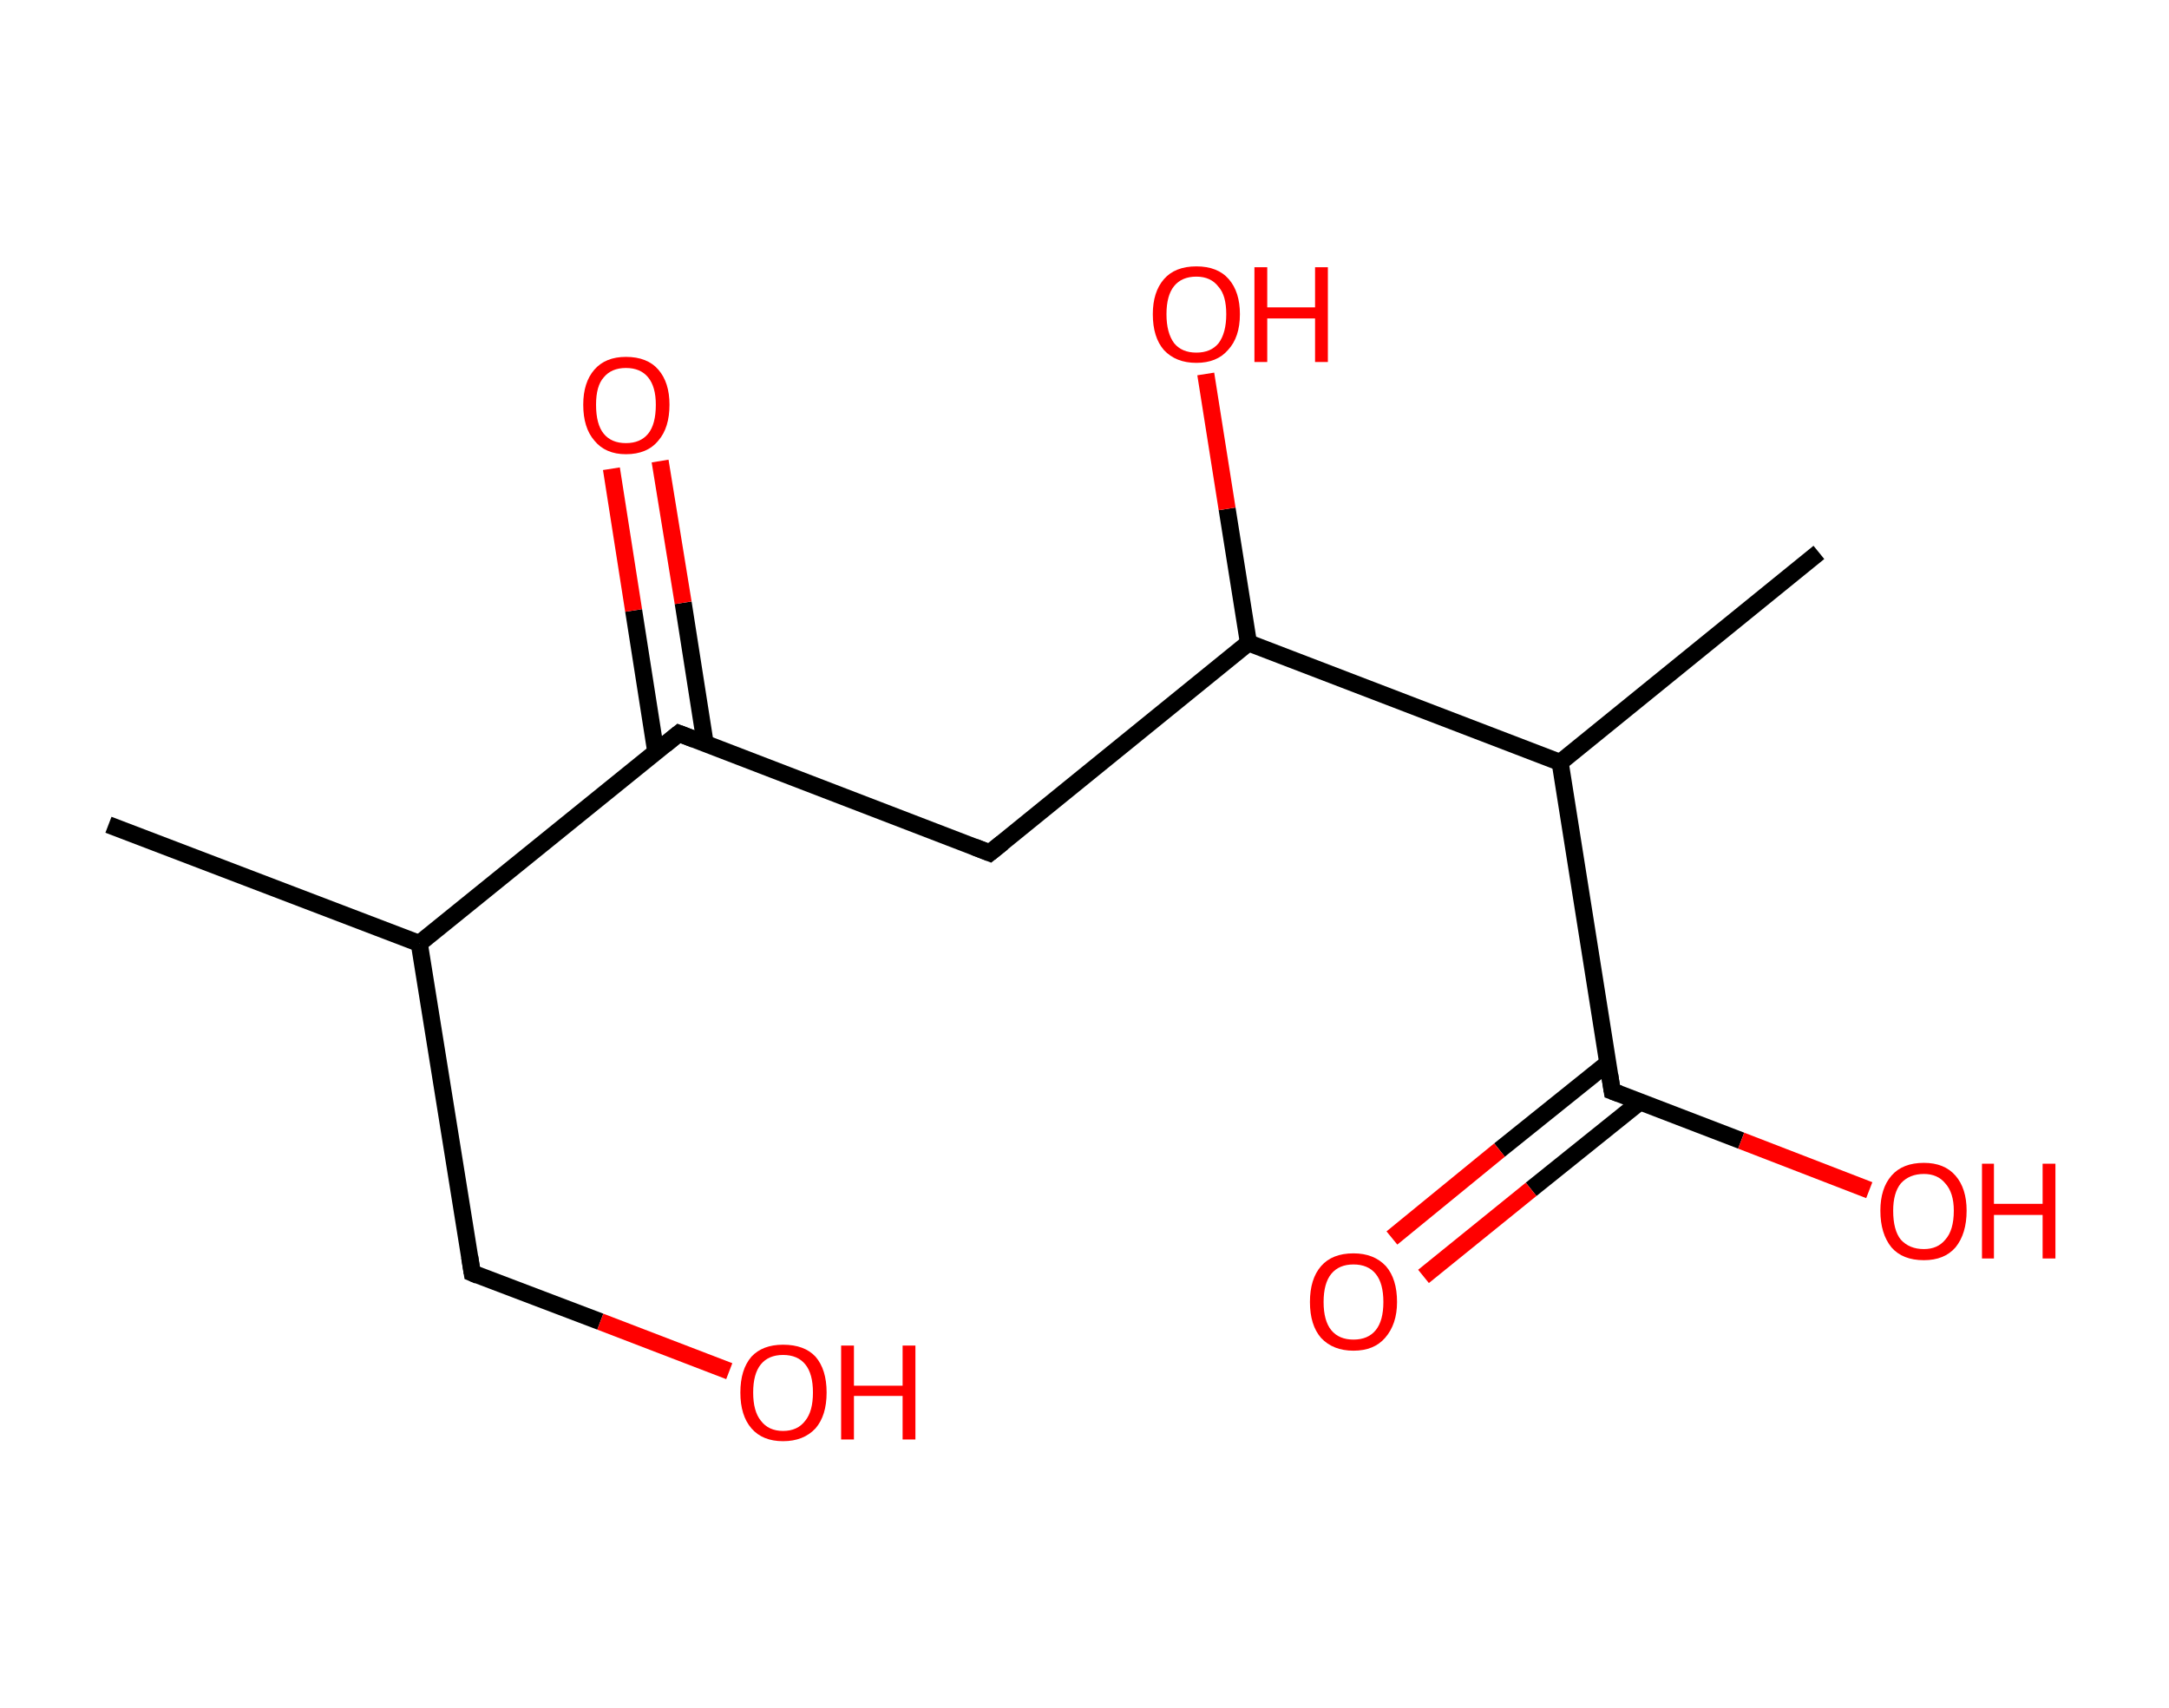 <?xml version='1.0' encoding='ASCII' standalone='yes'?>
<svg xmlns="http://www.w3.org/2000/svg" xmlns:rdkit="http://www.rdkit.org/xml" xmlns:xlink="http://www.w3.org/1999/xlink" version="1.1" baseProfile="full" xml:space="preserve" width="254px" height="200px" viewBox="0 0 254 200">
<!-- END OF HEADER -->
<rect style="opacity:1.0;fill:#FFFFFF;stroke:none" width="254.0" height="200.0" x="0.0" y="0.0"> </rect>
<path class="bond-0 atom-0 atom-1" d="M 12.7,96.6 L 49.1,110.5" style="fill:none;fill-rule:evenodd;stroke:#000000;stroke-width:2.0px;stroke-linecap:butt;stroke-linejoin:miter;stroke-opacity:1"/>
<path class="bond-1 atom-1 atom-2" d="M 49.1,110.5 L 55.3,149.1" style="fill:none;fill-rule:evenodd;stroke:#000000;stroke-width:2.0px;stroke-linecap:butt;stroke-linejoin:miter;stroke-opacity:1"/>
<path class="bond-2 atom-2 atom-3" d="M 55.3,149.1 L 70.3,154.8" style="fill:none;fill-rule:evenodd;stroke:#000000;stroke-width:2.0px;stroke-linecap:butt;stroke-linejoin:miter;stroke-opacity:1"/>
<path class="bond-2 atom-2 atom-3" d="M 70.3,154.8 L 85.4,160.6" style="fill:none;fill-rule:evenodd;stroke:#FF0000;stroke-width:2.0px;stroke-linecap:butt;stroke-linejoin:miter;stroke-opacity:1"/>
<path class="bond-3 atom-1 atom-4" d="M 49.1,110.5 L 79.5,85.9" style="fill:none;fill-rule:evenodd;stroke:#000000;stroke-width:2.0px;stroke-linecap:butt;stroke-linejoin:miter;stroke-opacity:1"/>
<path class="bond-4 atom-4 atom-5" d="M 82.6,87.2 L 80.0,70.6" style="fill:none;fill-rule:evenodd;stroke:#000000;stroke-width:2.0px;stroke-linecap:butt;stroke-linejoin:miter;stroke-opacity:1"/>
<path class="bond-4 atom-4 atom-5" d="M 80.0,70.6 L 77.3,54.0" style="fill:none;fill-rule:evenodd;stroke:#FF0000;stroke-width:2.0px;stroke-linecap:butt;stroke-linejoin:miter;stroke-opacity:1"/>
<path class="bond-4 atom-4 atom-5" d="M 76.8,88.1 L 74.2,71.5" style="fill:none;fill-rule:evenodd;stroke:#000000;stroke-width:2.0px;stroke-linecap:butt;stroke-linejoin:miter;stroke-opacity:1"/>
<path class="bond-4 atom-4 atom-5" d="M 74.2,71.5 L 71.6,54.9" style="fill:none;fill-rule:evenodd;stroke:#FF0000;stroke-width:2.0px;stroke-linecap:butt;stroke-linejoin:miter;stroke-opacity:1"/>
<path class="bond-5 atom-4 atom-6" d="M 79.5,85.9 L 115.9,99.9" style="fill:none;fill-rule:evenodd;stroke:#000000;stroke-width:2.0px;stroke-linecap:butt;stroke-linejoin:miter;stroke-opacity:1"/>
<path class="bond-6 atom-6 atom-7" d="M 115.9,99.9 L 146.2,75.3" style="fill:none;fill-rule:evenodd;stroke:#000000;stroke-width:2.0px;stroke-linecap:butt;stroke-linejoin:miter;stroke-opacity:1"/>
<path class="bond-7 atom-7 atom-8" d="M 146.2,75.3 L 143.7,59.6" style="fill:none;fill-rule:evenodd;stroke:#000000;stroke-width:2.0px;stroke-linecap:butt;stroke-linejoin:miter;stroke-opacity:1"/>
<path class="bond-7 atom-7 atom-8" d="M 143.7,59.6 L 141.2,43.8" style="fill:none;fill-rule:evenodd;stroke:#FF0000;stroke-width:2.0px;stroke-linecap:butt;stroke-linejoin:miter;stroke-opacity:1"/>
<path class="bond-8 atom-7 atom-9" d="M 146.2,75.3 L 182.7,89.3" style="fill:none;fill-rule:evenodd;stroke:#000000;stroke-width:2.0px;stroke-linecap:butt;stroke-linejoin:miter;stroke-opacity:1"/>
<path class="bond-9 atom-9 atom-10" d="M 182.7,89.3 L 213.0,64.7" style="fill:none;fill-rule:evenodd;stroke:#000000;stroke-width:2.0px;stroke-linecap:butt;stroke-linejoin:miter;stroke-opacity:1"/>
<path class="bond-10 atom-9 atom-11" d="M 182.7,89.3 L 188.8,127.8" style="fill:none;fill-rule:evenodd;stroke:#000000;stroke-width:2.0px;stroke-linecap:butt;stroke-linejoin:miter;stroke-opacity:1"/>
<path class="bond-11 atom-11 atom-12" d="M 188.3,124.5 L 175.6,134.7" style="fill:none;fill-rule:evenodd;stroke:#000000;stroke-width:2.0px;stroke-linecap:butt;stroke-linejoin:miter;stroke-opacity:1"/>
<path class="bond-11 atom-11 atom-12" d="M 175.6,134.7 L 163.0,145.0" style="fill:none;fill-rule:evenodd;stroke:#FF0000;stroke-width:2.0px;stroke-linecap:butt;stroke-linejoin:miter;stroke-opacity:1"/>
<path class="bond-11 atom-11 atom-12" d="M 192.0,129.1 L 179.3,139.3" style="fill:none;fill-rule:evenodd;stroke:#000000;stroke-width:2.0px;stroke-linecap:butt;stroke-linejoin:miter;stroke-opacity:1"/>
<path class="bond-11 atom-11 atom-12" d="M 179.3,139.3 L 166.7,149.5" style="fill:none;fill-rule:evenodd;stroke:#FF0000;stroke-width:2.0px;stroke-linecap:butt;stroke-linejoin:miter;stroke-opacity:1"/>
<path class="bond-12 atom-11 atom-13" d="M 188.8,127.8 L 203.9,133.6" style="fill:none;fill-rule:evenodd;stroke:#000000;stroke-width:2.0px;stroke-linecap:butt;stroke-linejoin:miter;stroke-opacity:1"/>
<path class="bond-12 atom-11 atom-13" d="M 203.9,133.6 L 218.9,139.4" style="fill:none;fill-rule:evenodd;stroke:#FF0000;stroke-width:2.0px;stroke-linecap:butt;stroke-linejoin:miter;stroke-opacity:1"/>
<path d="M 55.0,147.2 L 55.3,149.1 L 56.0,149.4" style="fill:none;stroke:#000000;stroke-width:2.0px;stroke-linecap:butt;stroke-linejoin:miter;stroke-opacity:1;"/>
<path d="M 77.9,87.2 L 79.5,85.9 L 81.3,86.6" style="fill:none;stroke:#000000;stroke-width:2.0px;stroke-linecap:butt;stroke-linejoin:miter;stroke-opacity:1;"/>
<path d="M 114.1,99.2 L 115.9,99.9 L 117.4,98.7" style="fill:none;stroke:#000000;stroke-width:2.0px;stroke-linecap:butt;stroke-linejoin:miter;stroke-opacity:1;"/>
<path d="M 188.5,125.9 L 188.8,127.8 L 189.6,128.1" style="fill:none;stroke:#000000;stroke-width:2.0px;stroke-linecap:butt;stroke-linejoin:miter;stroke-opacity:1;"/>
<path class="atom-3" d="M 86.7 163.1 Q 86.7 160.4, 88.0 158.9 Q 89.3 157.5, 91.7 157.5 Q 94.2 157.5, 95.5 158.9 Q 96.8 160.4, 96.8 163.1 Q 96.8 165.8, 95.5 167.3 Q 94.1 168.8, 91.7 168.8 Q 89.3 168.8, 88.0 167.3 Q 86.7 165.8, 86.7 163.1 M 91.7 167.6 Q 93.4 167.6, 94.3 166.4 Q 95.2 165.3, 95.2 163.1 Q 95.2 160.9, 94.3 159.8 Q 93.4 158.7, 91.7 158.7 Q 90.0 158.7, 89.1 159.8 Q 88.2 160.9, 88.2 163.1 Q 88.2 165.3, 89.1 166.4 Q 90.0 167.6, 91.7 167.6 " fill="#FF0000"/>
<path class="atom-3" d="M 98.5 157.6 L 100.0 157.6 L 100.0 162.3 L 105.7 162.3 L 105.7 157.6 L 107.2 157.6 L 107.2 168.6 L 105.7 168.6 L 105.7 163.5 L 100.0 163.5 L 100.0 168.6 L 98.5 168.6 L 98.5 157.6 " fill="#FF0000"/>
<path class="atom-5" d="M 68.3 47.4 Q 68.3 44.8, 69.6 43.3 Q 70.9 41.8, 73.3 41.8 Q 75.8 41.8, 77.1 43.3 Q 78.4 44.8, 78.4 47.4 Q 78.4 50.1, 77.1 51.6 Q 75.8 53.2, 73.3 53.2 Q 70.9 53.2, 69.6 51.6 Q 68.3 50.1, 68.3 47.4 M 73.3 51.9 Q 75.0 51.9, 75.9 50.8 Q 76.8 49.7, 76.8 47.4 Q 76.8 45.3, 75.9 44.2 Q 75.0 43.1, 73.3 43.1 Q 71.6 43.1, 70.7 44.2 Q 69.8 45.2, 69.8 47.4 Q 69.8 49.7, 70.7 50.8 Q 71.6 51.9, 73.3 51.9 " fill="#FF0000"/>
<path class="atom-8" d="M 135.0 36.8 Q 135.0 34.2, 136.3 32.7 Q 137.6 31.2, 140.1 31.2 Q 142.6 31.2, 143.9 32.7 Q 145.2 34.2, 145.2 36.8 Q 145.2 39.5, 143.8 41.0 Q 142.5 42.5, 140.1 42.5 Q 137.7 42.5, 136.3 41.0 Q 135.0 39.5, 135.0 36.8 M 140.1 41.3 Q 141.8 41.3, 142.7 40.2 Q 143.6 39.0, 143.6 36.8 Q 143.6 34.6, 142.7 33.6 Q 141.8 32.4, 140.1 32.4 Q 138.4 32.4, 137.5 33.5 Q 136.6 34.6, 136.6 36.8 Q 136.6 39.0, 137.5 40.2 Q 138.4 41.3, 140.1 41.3 " fill="#FF0000"/>
<path class="atom-8" d="M 146.9 31.3 L 148.4 31.3 L 148.4 36.0 L 154.0 36.0 L 154.0 31.3 L 155.5 31.3 L 155.5 42.4 L 154.0 42.4 L 154.0 37.3 L 148.4 37.3 L 148.4 42.4 L 146.9 42.4 L 146.9 31.3 " fill="#FF0000"/>
<path class="atom-12" d="M 153.4 152.5 Q 153.4 149.8, 154.7 148.3 Q 156.0 146.8, 158.5 146.8 Q 160.9 146.8, 162.3 148.3 Q 163.6 149.8, 163.6 152.5 Q 163.6 155.1, 162.2 156.7 Q 160.9 158.2, 158.5 158.2 Q 156.1 158.2, 154.7 156.7 Q 153.4 155.2, 153.4 152.5 M 158.5 156.9 Q 160.2 156.9, 161.1 155.8 Q 162.0 154.7, 162.0 152.5 Q 162.0 150.3, 161.1 149.2 Q 160.2 148.1, 158.5 148.1 Q 156.8 148.1, 155.9 149.2 Q 155.0 150.3, 155.0 152.5 Q 155.0 154.7, 155.9 155.8 Q 156.8 156.9, 158.5 156.9 " fill="#FF0000"/>
<path class="atom-13" d="M 220.2 141.8 Q 220.2 139.2, 221.5 137.7 Q 222.8 136.2, 225.3 136.2 Q 227.7 136.2, 229.0 137.7 Q 230.3 139.2, 230.3 141.8 Q 230.3 144.5, 229.0 146.1 Q 227.7 147.6, 225.3 147.6 Q 222.8 147.6, 221.5 146.1 Q 220.2 144.5, 220.2 141.8 M 225.3 146.3 Q 226.9 146.3, 227.8 145.2 Q 228.8 144.1, 228.8 141.8 Q 228.8 139.7, 227.8 138.6 Q 226.9 137.5, 225.3 137.5 Q 223.6 137.5, 222.6 138.6 Q 221.7 139.7, 221.7 141.8 Q 221.7 144.1, 222.6 145.2 Q 223.6 146.3, 225.3 146.3 " fill="#FF0000"/>
<path class="atom-13" d="M 232.1 136.3 L 233.5 136.3 L 233.5 141.0 L 239.2 141.0 L 239.2 136.3 L 240.7 136.3 L 240.7 147.4 L 239.2 147.4 L 239.2 142.3 L 233.5 142.3 L 233.5 147.4 L 232.1 147.4 L 232.1 136.3 " fill="#FF0000"/>
</svg>
